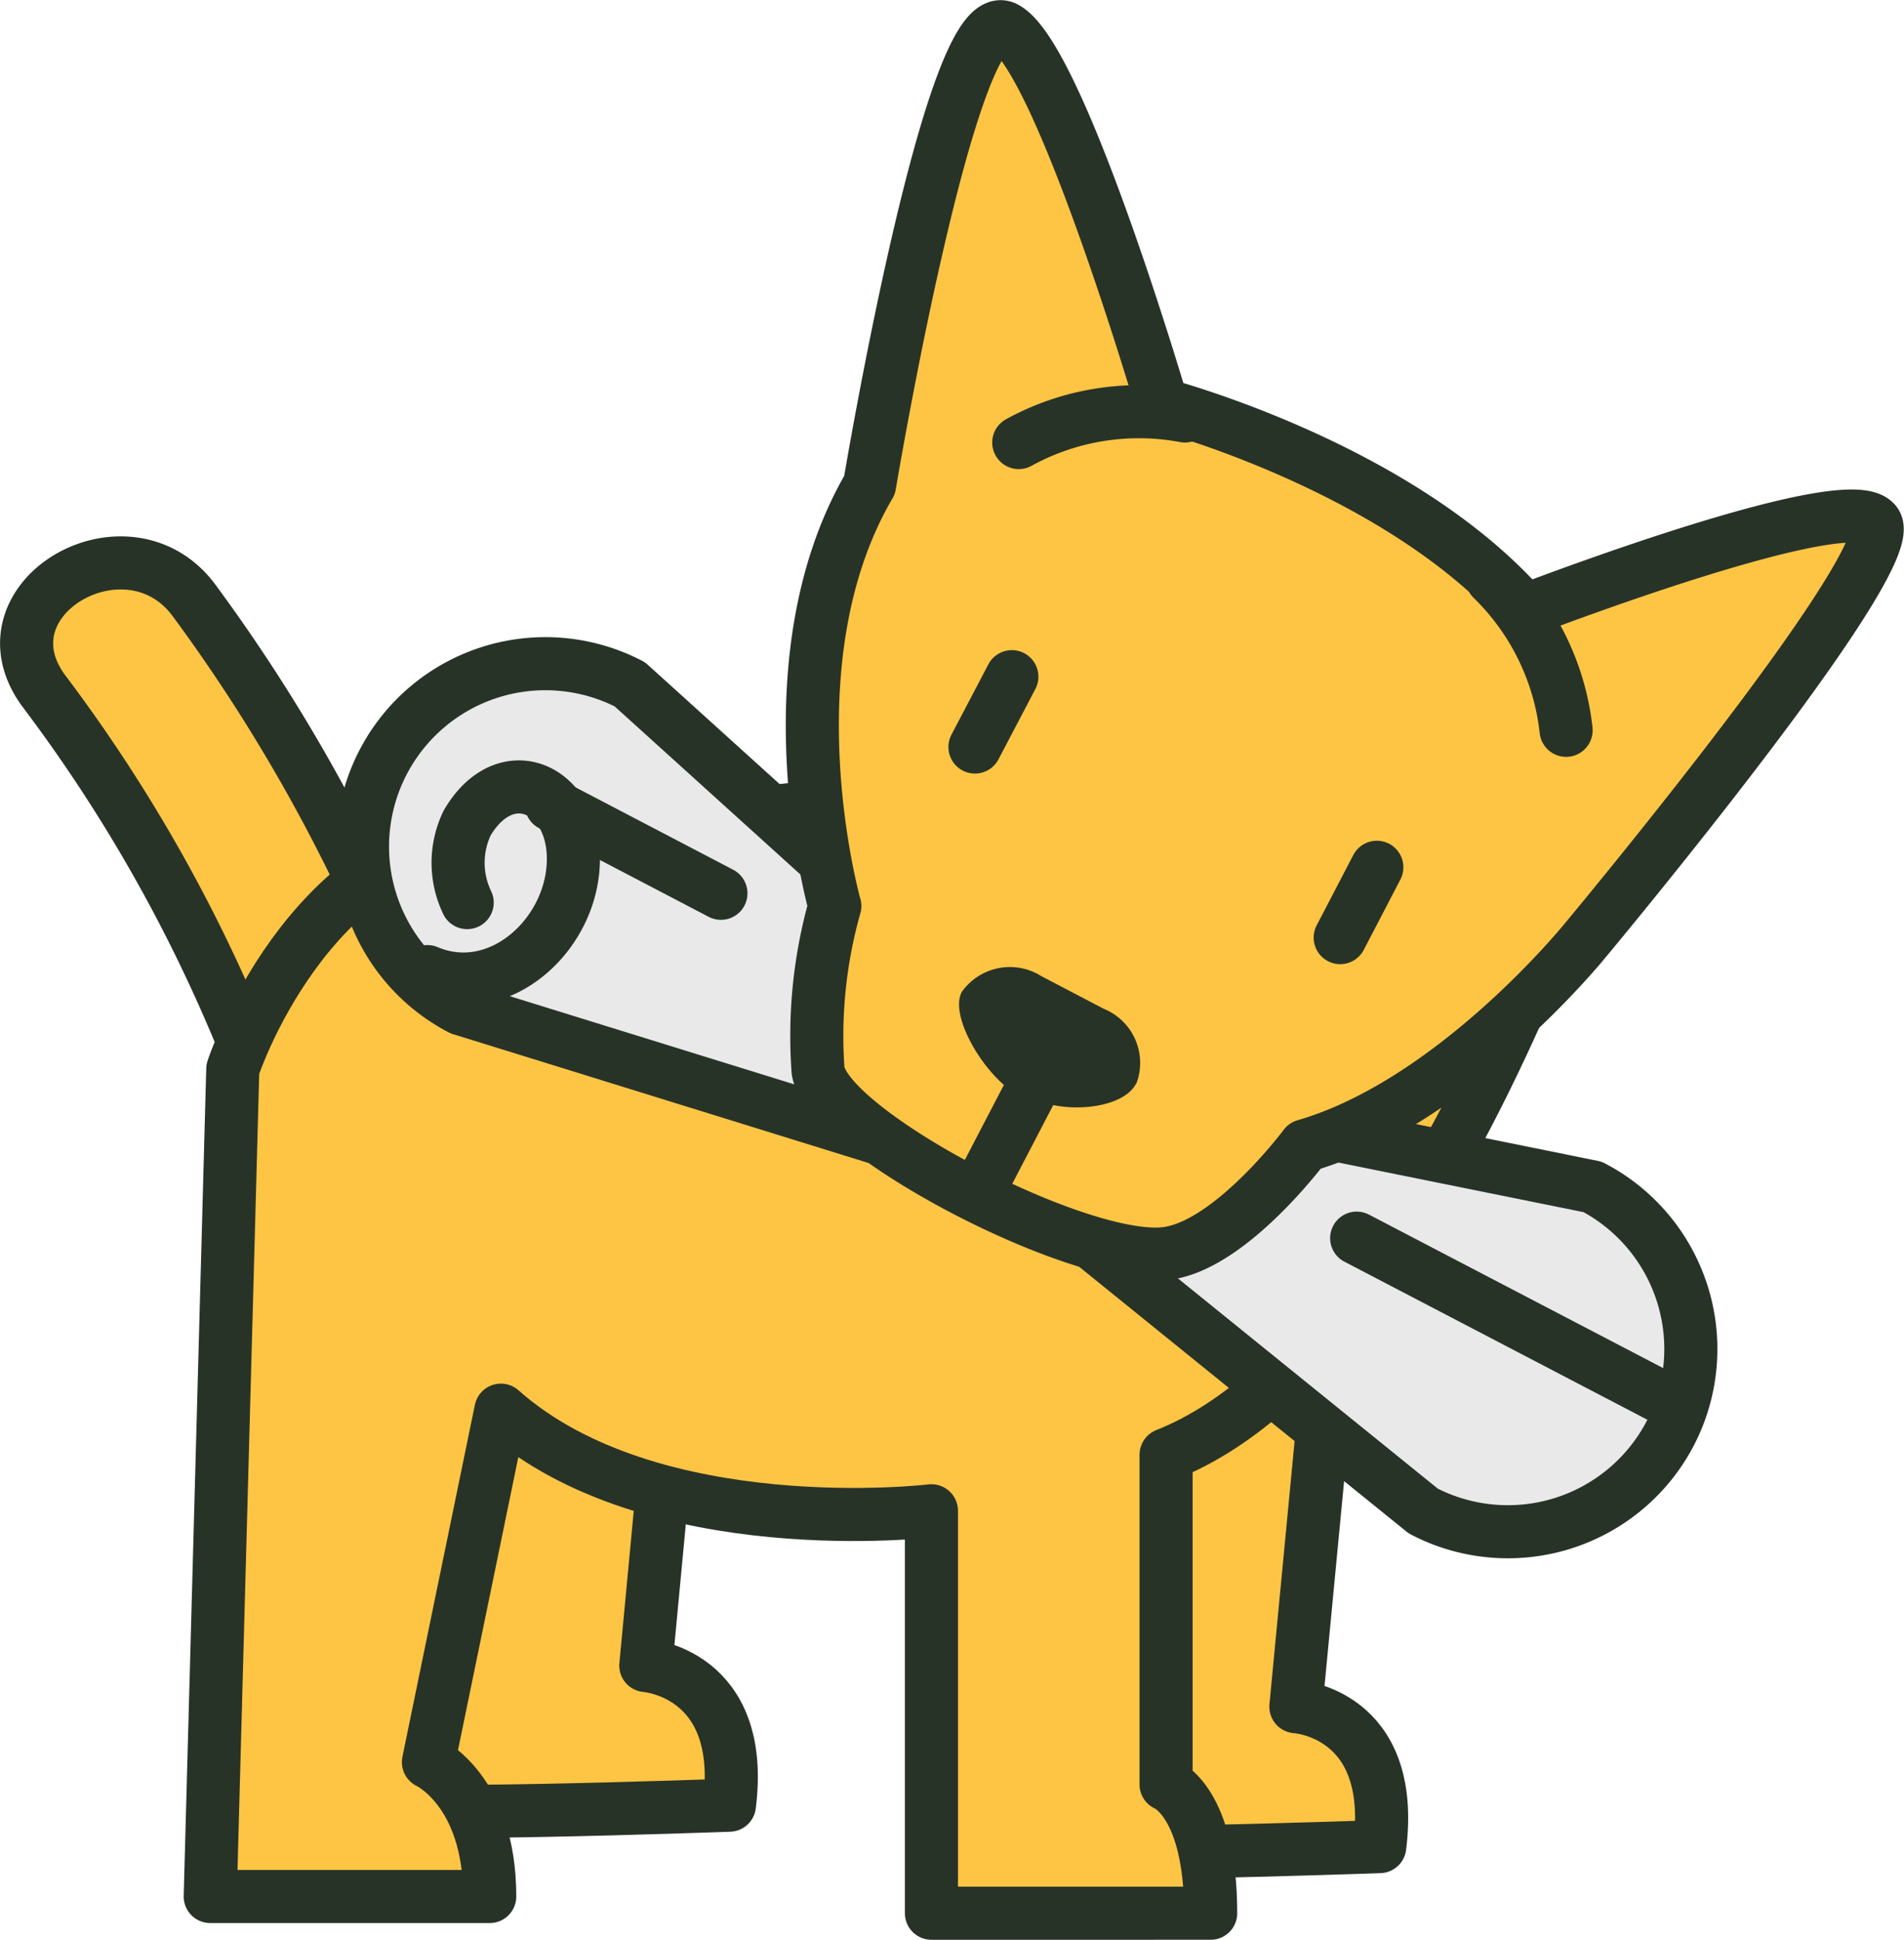 <svg xmlns="http://www.w3.org/2000/svg" viewBox="0 0 71.73 73.07"><defs><style>.cls-1{fill:#fec544;}.cls-1,.cls-2,.cls-3{stroke:#283328;stroke-linecap:round;stroke-linejoin:round;stroke-width:2px;}.cls-2{fill:#e9e9e9;}.cls-3{fill:none;}.cls-4{fill:#283328;}</style></defs><g id="레이어_2" data-name="레이어 2"><g id="레이어_1-2" data-name="레이어 1"><path class="cls-1" d="M15.44,37.31A64.58,64.58,0,0,0,7.32,22.63C4.83,19.24-.89,22.52,1.63,26A58.87,58.87,0,0,1,9.09,39.06C10.61,43,17,41.28,15.44,37.31Z"/><path class="cls-1" d="M50.51,46.61,48.82,64.29s3.79.21,3.16,5.27c0,0-14.42.52-13.9,0s4-23.59,4-23.59"/><path class="cls-1" d="M26,45.05,24.33,62.74S28.11,63,27.48,68c0,0-14.42.53-13.89,0s4-23.58,4-23.58"/><path class="cls-1" d="M57.17,38.09c-3.13,7-7.66,14.5-13.24,16.71V67.22s1.68.64,1.68,4.85H35.09V56.91s-10.53,1.26-16.22-3.79L16.14,66.38s2.31,1.06,2.31,5.06H7.92l.85-31.17s2.73-8.42,9.89-9.05,20.43.21,23.8-6.95"/><path class="cls-2" d="M62.92,54a6.9,6.9,0,0,1-9.3,2.92L38.23,44.47,17.36,38a6.89,6.89,0,0,1-2.92-9.3h0a6.89,6.89,0,0,1,9.29-2.92l16.5,14.93,19.77,4A6.89,6.89,0,0,1,62.92,54Z"/><path class="cls-3" d="M16.1,36.6c2.75,1.16,5.57-1.48,5.5-4.35-.06-2.59-2.57-3.68-4-1.25a3.46,3.46,0,0,0,0,3"/><line class="cls-3" x1="20.77" y1="30.31" x2="27.16" y2="33.65"/><line class="cls-3" x1="51.11" y1="46.64" x2="62.65" y2="52.66"/><path class="cls-1" d="M32.76,18.27S35.82,0,37.87,1.05s5.91,14.19,5.91,14.19S52.71,17.58,57.45,23c0,0,12.2-4.7,13.21-3.3S59.74,35.4,59.74,35.4s-4.94,6.13-10.58,7.76c0,0-2.74,3.69-5.16,4.05-3.19.48-12.79-4.53-13.18-6.87a18,18,0,0,1,.63-6.21S28.85,24.94,32.76,18.27Z"/><line class="cls-1" x1="38.12" y1="25.49" x2="36.73" y2="28.14"/><line class="cls-1" x1="51.87" y1="32.67" x2="50.49" y2="35.32"/><path class="cls-4" d="M42.81,40.8c-.49,1-2.75,1.17-3.92.56l-.54-.12c-1.18-.62-2.61-2.92-2.12-3.87h0a2.22,2.22,0,0,1,3-.6L41.58,38a2.2,2.2,0,0,1,1.23,2.82Z"/><line class="cls-1" x1="37.16" y1="44.3" x2="39.29" y2="40.21"/><path class="cls-1" d="M38.38,16.67a9.4,9.4,0,0,1,6.26-1"/><path class="cls-1" d="M59,27.51a9.39,9.39,0,0,0-2.78-5.7"/></g></g></svg>